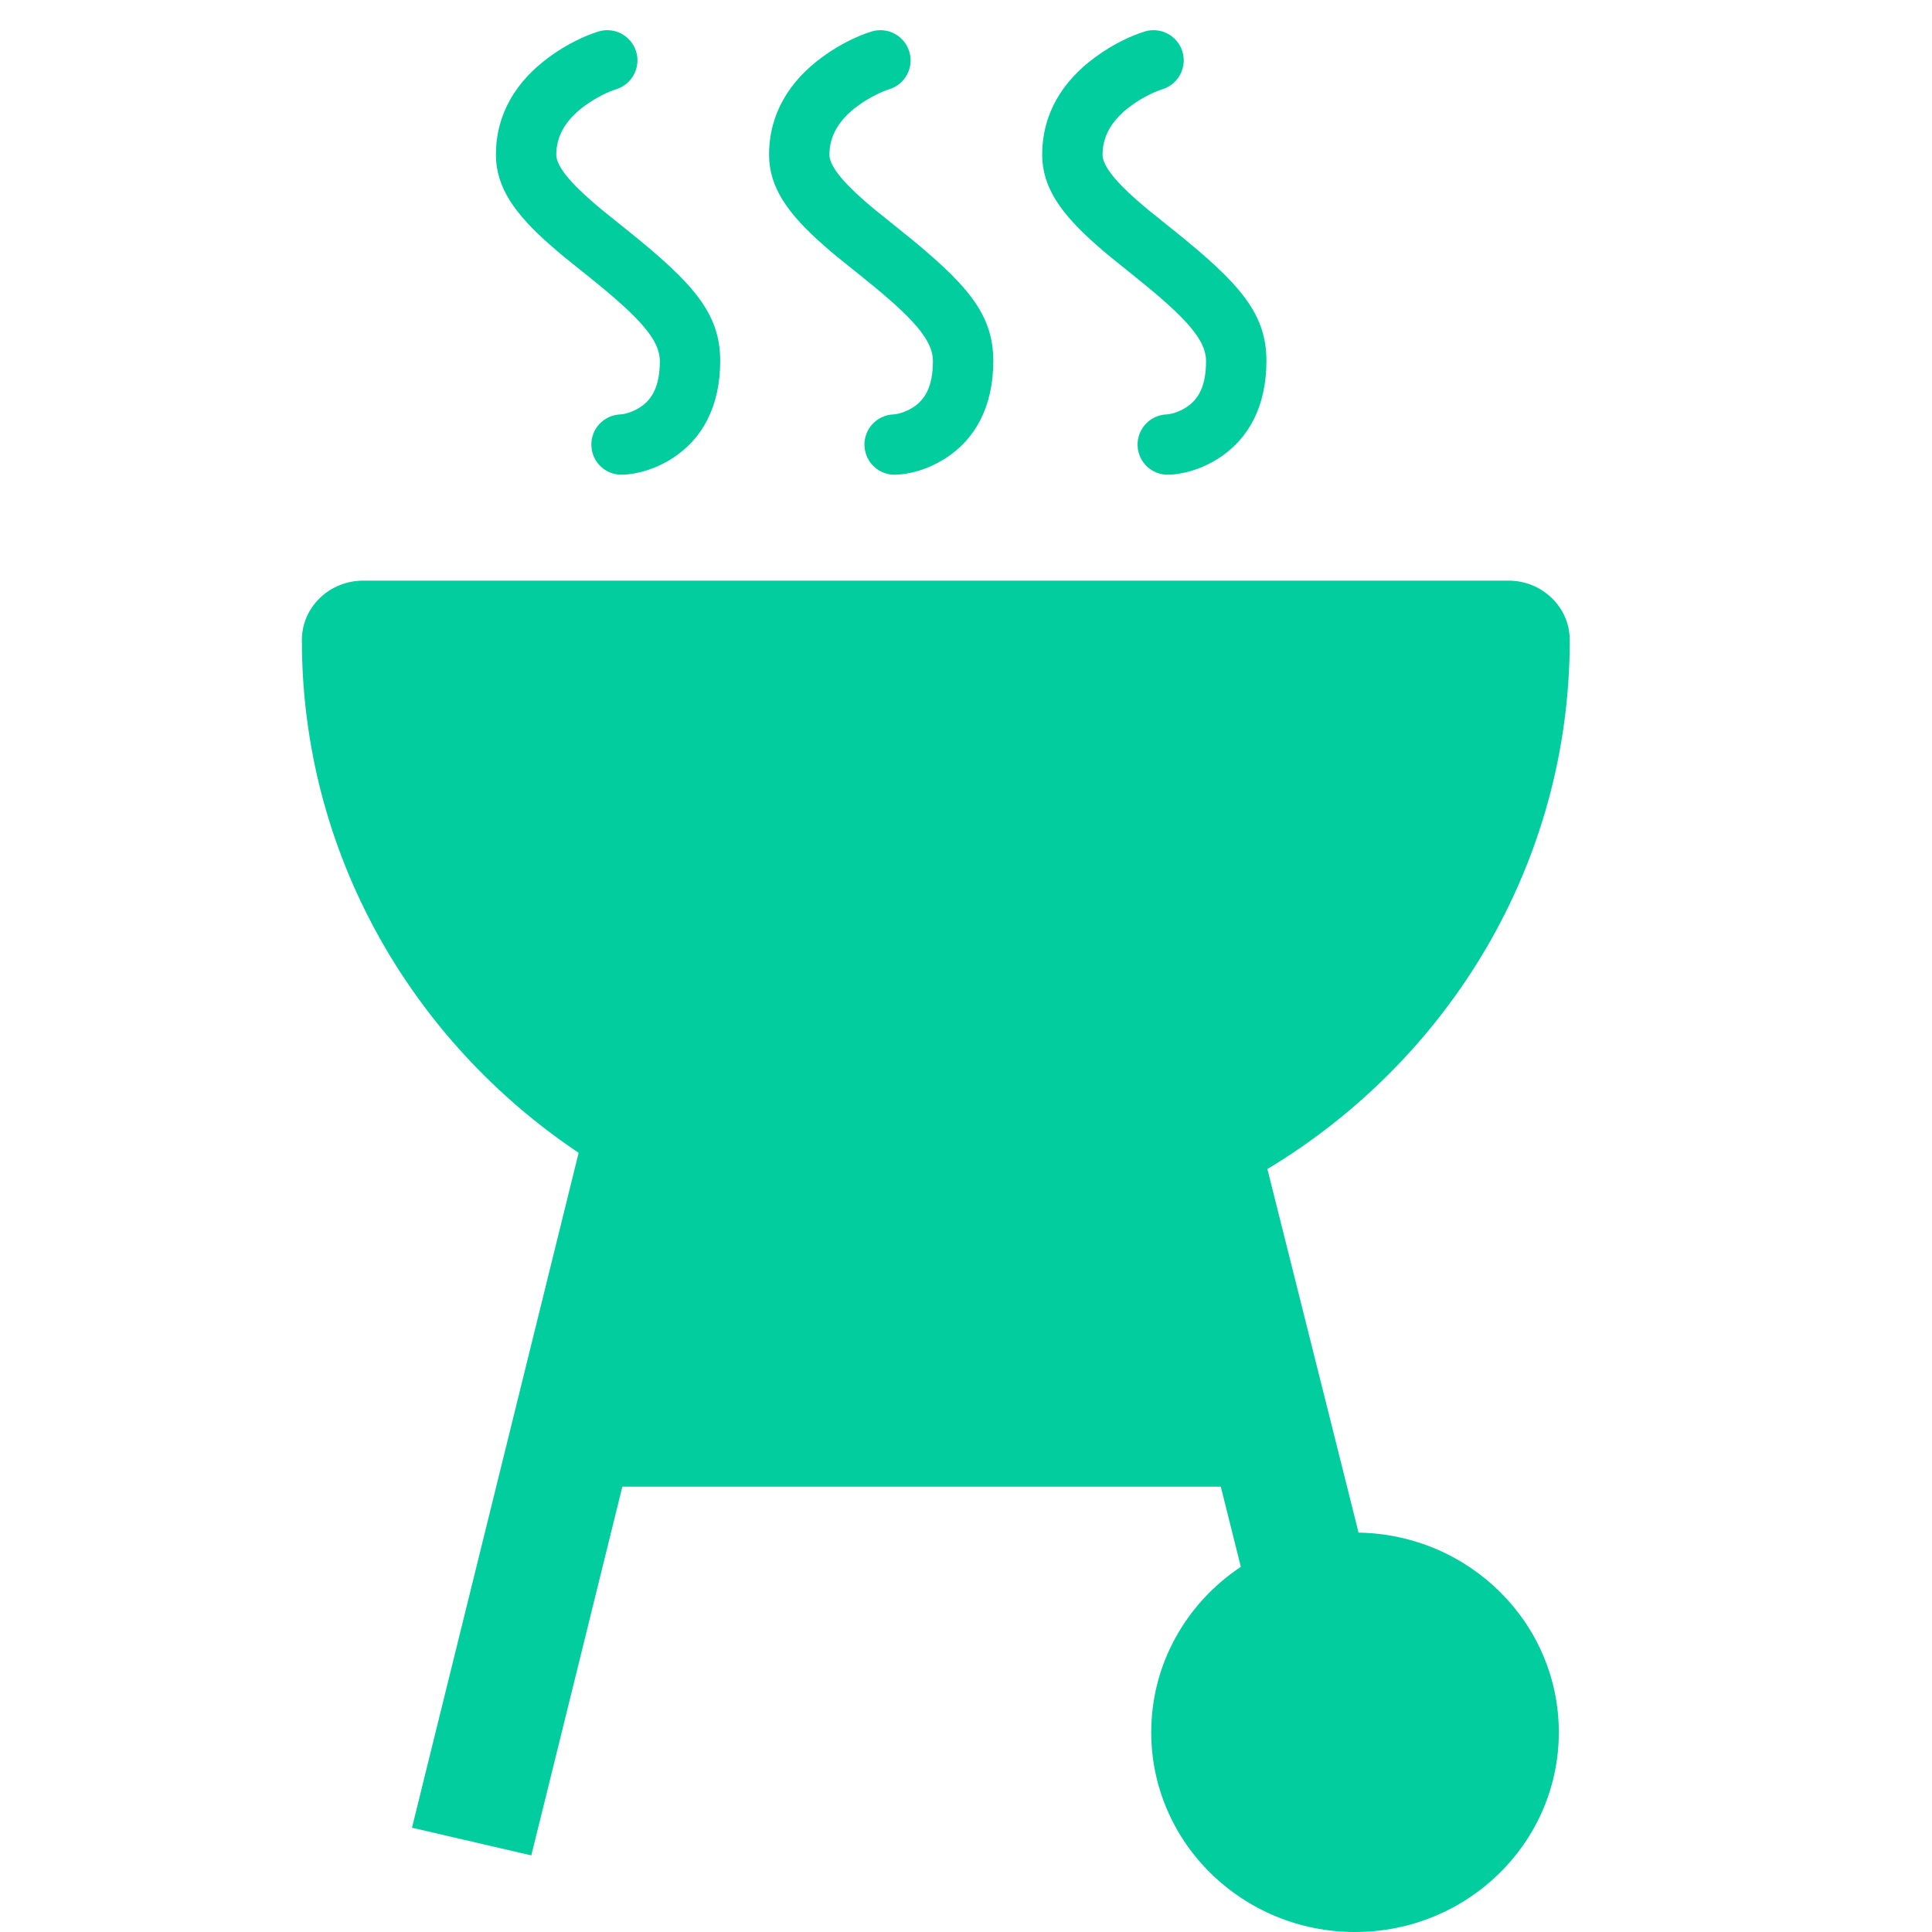 <?xml version="1.0" encoding="UTF-8" standalone="no"?>
<svg width="32px" height="32px" viewBox="0 0 32 32" version="1.1" xmlns="http://www.w3.org/2000/svg" xmlnsXlink="http://www.w3.org/1999/xlink" xmlnsSketch="http://www.bohemiancoding.com/sketch/ns">
    <g id="Page-1" stroke="none" strokeWidth="1" fill="none" fillRule="evenodd" sketchType="MSPage">
        <g id="32-copy-8" sketchType="MSArtboardGroup" fill="#01CD9E">
            <path d="M20.22,24.624 L20.341,25.107 L20.552,25.952 C19.657,26.546 19.068,27.552 19.068,28.692 C19.068,30.519 20.579,32 22.444,32 C24.308,32 25.819,30.519 25.819,28.692 C25.819,26.884 24.339,25.415 22.502,25.385 L22.316,24.642 L20.992,19.363 C23.997,17.554 26,14.306 26,10.601 C26,10.057 25.545,9.617 24.984,9.617 C23.129,9.617 23.129,9.617 19.845,9.617 C17.557,9.617 17.557,9.617 15.107,9.617 C9.696,9.617 9.696,9.617 6.016,9.617 C5.455,9.617 5,10.057 5,10.601 C5,14.128 6.816,17.242 9.584,19.094 L7.06,29.316 L6.824,30.273 L8.8,30.731 L9.037,29.774 L10.308,24.624 L20.22,24.624 L20.22,24.624 Z M7.074,11.583 C7.568,15.708 11.15,18.911 15.5,18.911 C19.85,18.911 23.432,15.708 23.926,11.583 L7.074,11.583 L7.074,11.583 Z M19.726,22.655 L19.123,20.251 C17.994,20.658 16.774,20.88 15.5,20.88 C14.057,20.88 12.681,20.595 11.43,20.079 L10.794,22.655 L19.726,22.655 L19.726,22.655 Z M22.444,30.031 C23.18,30.031 23.787,29.437 23.787,28.692 C23.787,27.947 23.18,27.353 22.444,27.353 C21.707,27.353 21.1,27.947 21.1,28.692 C21.1,29.437 21.707,30.031 22.444,30.031 Z M19.362,7.863 C19.583,7.854 19.877,7.785 20.176,7.596 C20.675,7.281 20.976,6.736 20.976,5.979 C20.976,5.197 20.545,4.7 19.432,3.808 C19.021,3.479 18.981,3.447 18.837,3.321 C18.436,2.97 18.262,2.725 18.262,2.563 C18.262,2.24 18.428,1.977 18.73,1.754 C18.93,1.607 19.135,1.515 19.254,1.478 C19.518,1.396 19.665,1.116 19.584,0.852 C19.502,0.588 19.222,0.441 18.958,0.522 C18.741,0.59 18.442,0.725 18.138,0.949 C17.6,1.344 17.262,1.882 17.262,2.563 C17.262,3.105 17.575,3.546 18.179,4.074 C18.339,4.214 18.38,4.247 18.806,4.589 C19.661,5.273 19.976,5.637 19.976,5.979 C19.976,6.393 19.852,6.618 19.642,6.75 C19.516,6.83 19.384,6.862 19.322,6.864 C19.046,6.875 18.831,7.108 18.842,7.384 C18.853,7.66 19.086,7.874 19.362,7.863 Z M14.838,7.863 C15.06,7.854 15.353,7.785 15.652,7.596 C16.152,7.281 16.452,6.736 16.452,5.979 C16.452,5.197 16.021,4.7 14.908,3.808 C14.497,3.479 14.457,3.447 14.313,3.321 C13.912,2.97 13.738,2.725 13.738,2.563 C13.738,2.24 13.904,1.977 14.207,1.754 C14.407,1.607 14.611,1.515 14.73,1.478 C14.994,1.396 15.142,1.116 15.06,0.852 C14.978,0.588 14.698,0.441 14.434,0.522 C14.217,0.59 13.918,0.725 13.614,0.949 C13.077,1.344 12.738,1.882 12.738,2.563 C12.738,3.105 13.051,3.546 13.655,4.074 C13.815,4.214 13.856,4.247 14.283,4.589 C15.137,5.273 15.452,5.637 15.452,5.979 C15.452,6.393 15.328,6.618 15.118,6.75 C14.992,6.83 14.86,6.862 14.798,6.864 C14.522,6.875 14.307,7.108 14.318,7.384 C14.33,7.66 14.562,7.874 14.838,7.863 Z M10.314,7.863 C10.536,7.854 10.829,7.785 11.128,7.596 C11.628,7.281 11.929,6.736 11.929,5.979 C11.929,5.197 11.497,4.7 10.384,3.808 C9.973,3.479 9.933,3.447 9.789,3.321 C9.388,2.97 9.214,2.725 9.214,2.563 C9.214,2.24 9.38,1.977 9.683,1.754 C9.883,1.607 10.087,1.515 10.206,1.478 C10.47,1.396 10.618,1.116 10.536,0.852 C10.454,0.588 10.174,0.441 9.91,0.522 C9.694,0.59 9.394,0.725 9.09,0.949 C8.553,1.344 8.214,1.882 8.214,2.563 C8.214,3.105 8.527,3.546 9.131,4.074 C9.291,4.214 9.332,4.247 9.759,4.589 C10.613,5.273 10.929,5.637 10.929,5.979 C10.929,6.393 10.804,6.618 10.595,6.75 C10.468,6.83 10.336,6.862 10.274,6.864 C9.998,6.875 9.783,7.108 9.795,7.384 C9.806,7.66 10.038,7.874 10.314,7.863 Z" id="Rectangle" sketchType="MSShapeGroup"></path>
        </g>
    </g>
</svg>